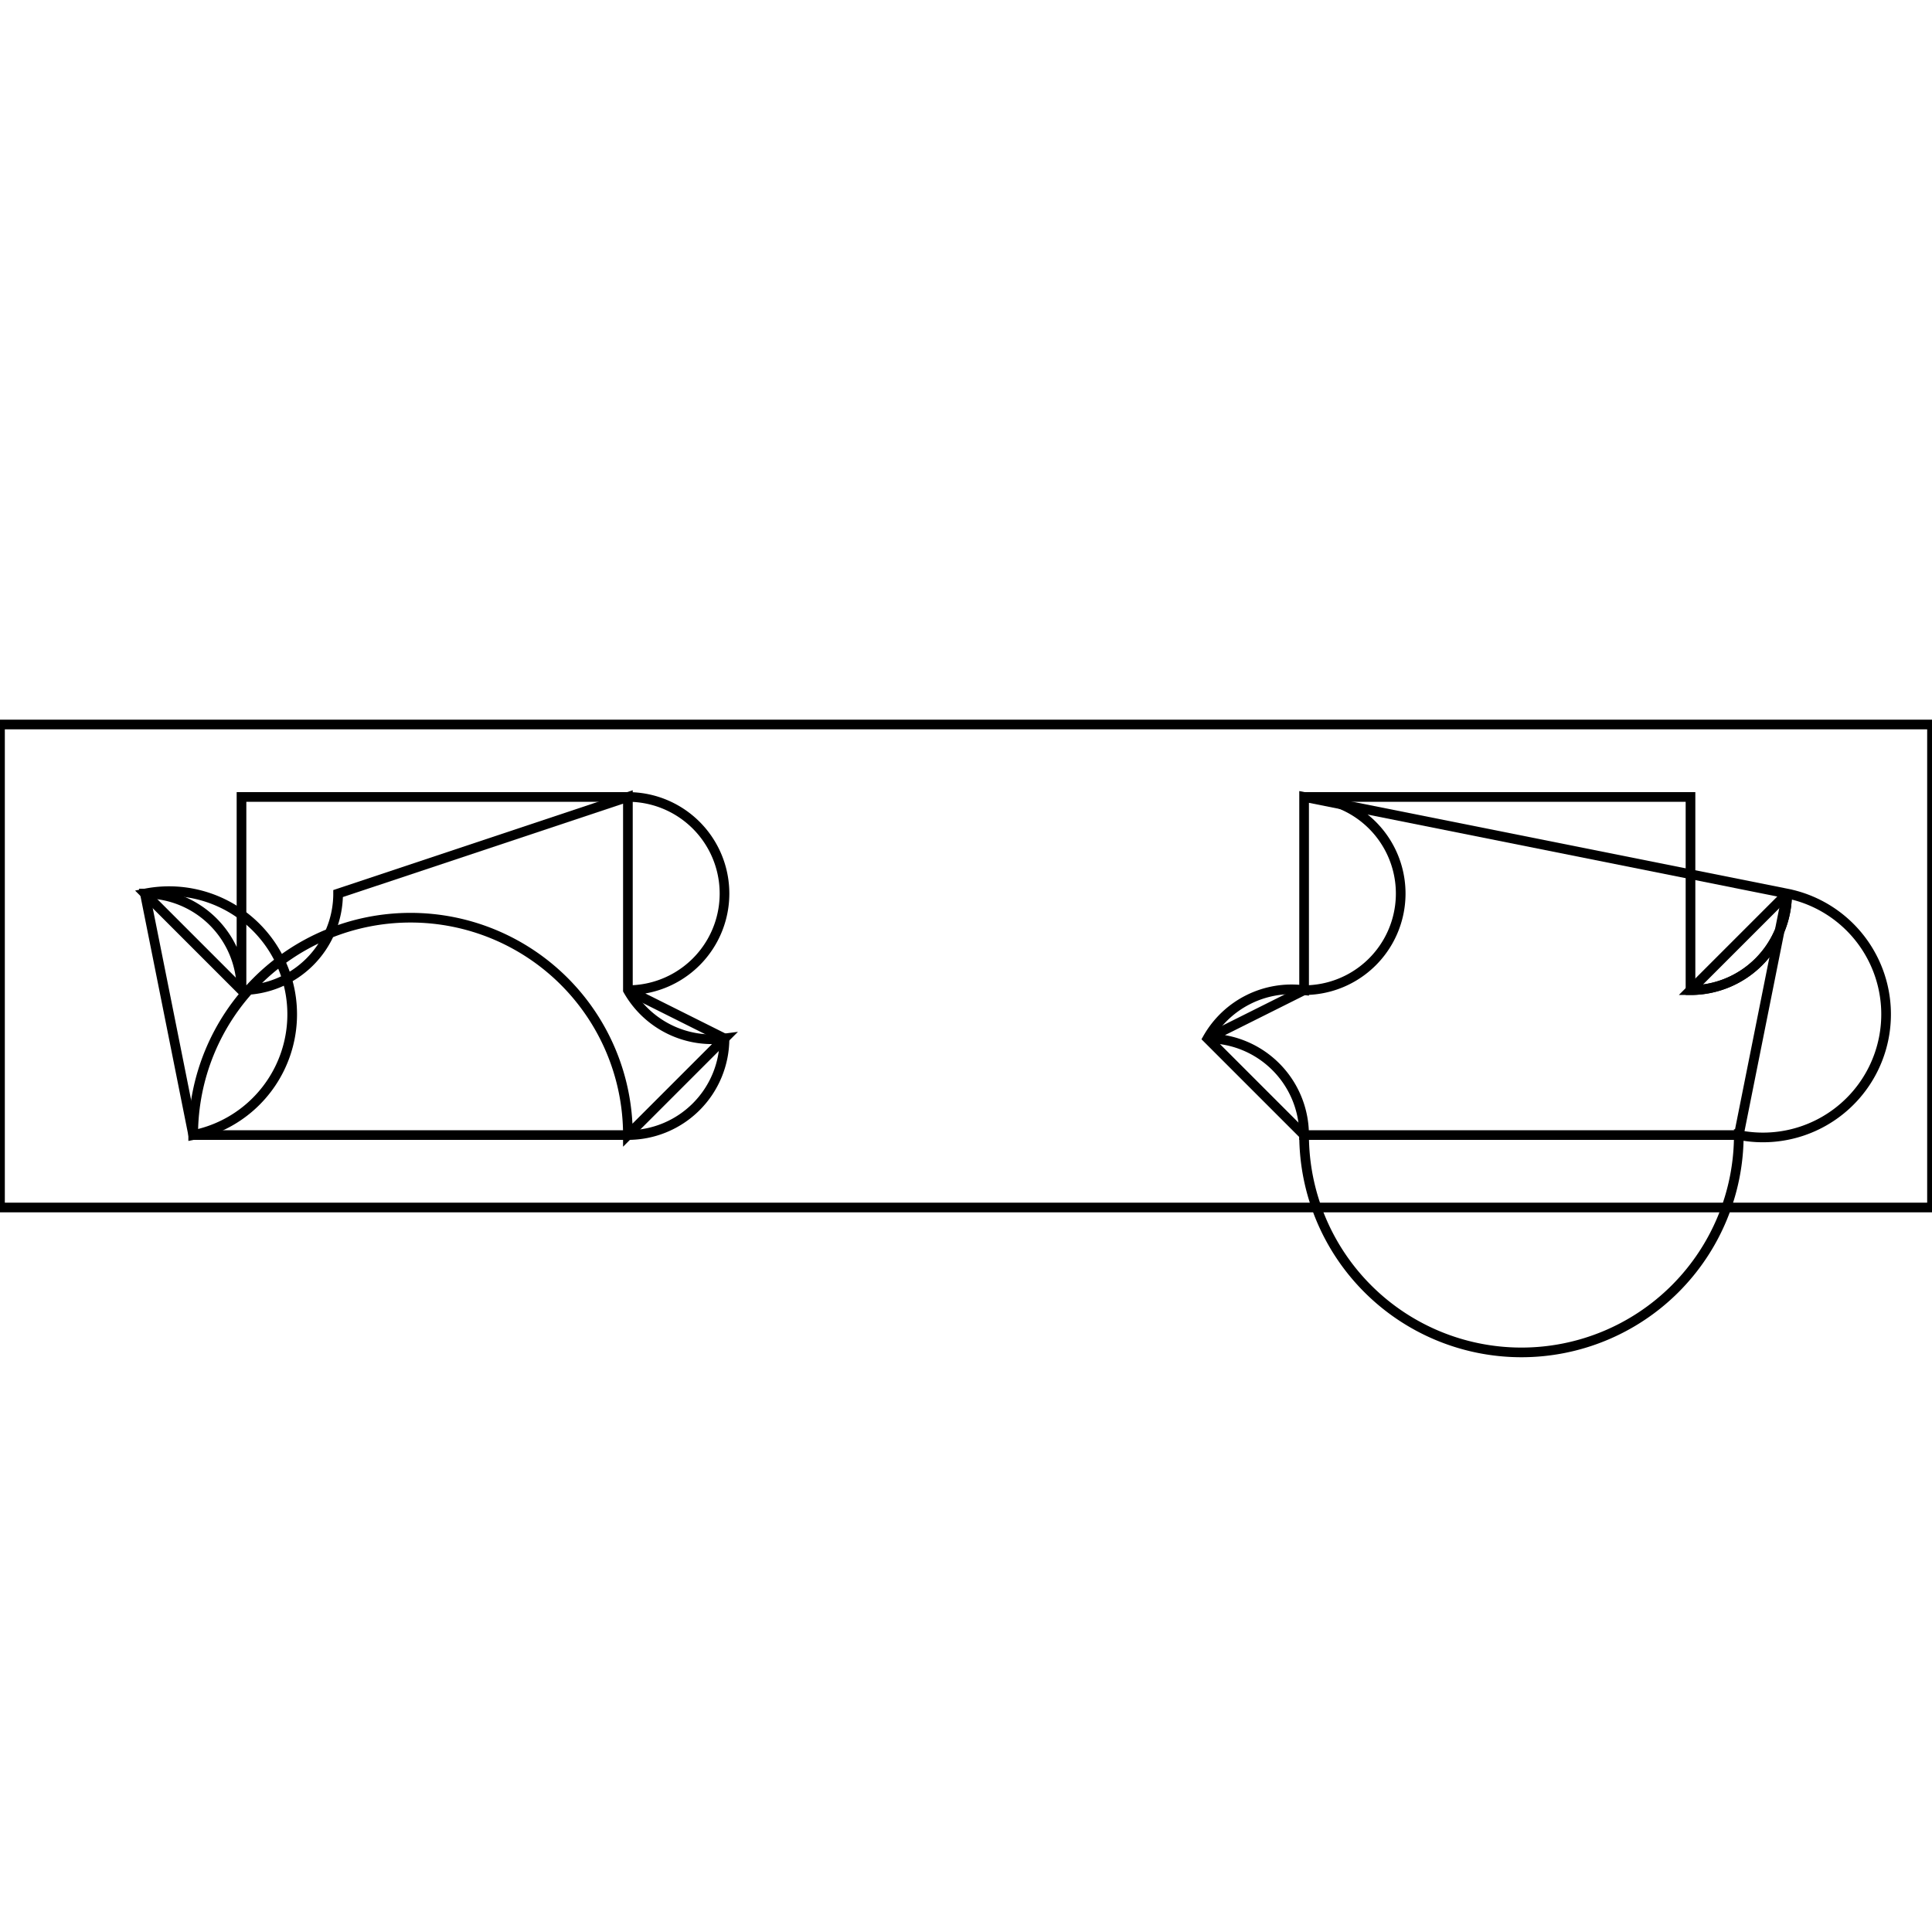 <svg version='1.1' x='0px' y='0px' viewBox='-10 -10 20 20' xmlns='http://www.w3.org/2000/svg'><style>path{stroke:black; stroke-width: 0.1; fill: transparent}</style><path d='M-6.5,-0.75,A1,1,0,0,1,-7.5,0.25,L-8.5,-0.75,A0.5,0.5,0,0,1,-8,1.75,L-8,1.75,A1,1,0,0,1,-3.5,1.75,L-2.5,0.75,A1,1,0,0,1,-3.5,0.25,L-3.5,-1.75,Z'/>
<path d='M7.5,-1.75,L3.5,-1.75,A1,1,0,0,1,3.5,0.25,L2.5,0.75,A1,1,0,0,1,3.5,1.75,L8,1.75,A0.5,0.5,0,0,1,8,1.75,L8.5,-0.75,A1,1,0,0,1,7.5,0.25,Z'/>
<path d='M0,2.5,L-10,2.5,L-10,-2.5,L10,-2.5,L10,2.5,L0,2.5,Z'/>
<path d='M-7.5,-1.75,L-3.5,-1.75,A1,1,0,0,1,-3.5,0.25,L-2.5,0.75,A1,1,0,0,1,-3.5,1.75,L-8,1.75,A0.5,0.5,0,0,1,-8,1.75,L-8.5,-0.75,A1,1,0,0,1,-7.5,0.25,Z'/>
<path d='M8.5,-0.75,A1,1,0,0,1,7.5,0.25,L8.5,-0.75,A0.5,0.5,0,0,1,8,1.75,L8,1.75,A1,1,0,0,1,3.5,1.75,L2.5,0.75,A1,1,0,0,1,3.5,0.25,L3.5,-1.75,Z'/></svg>